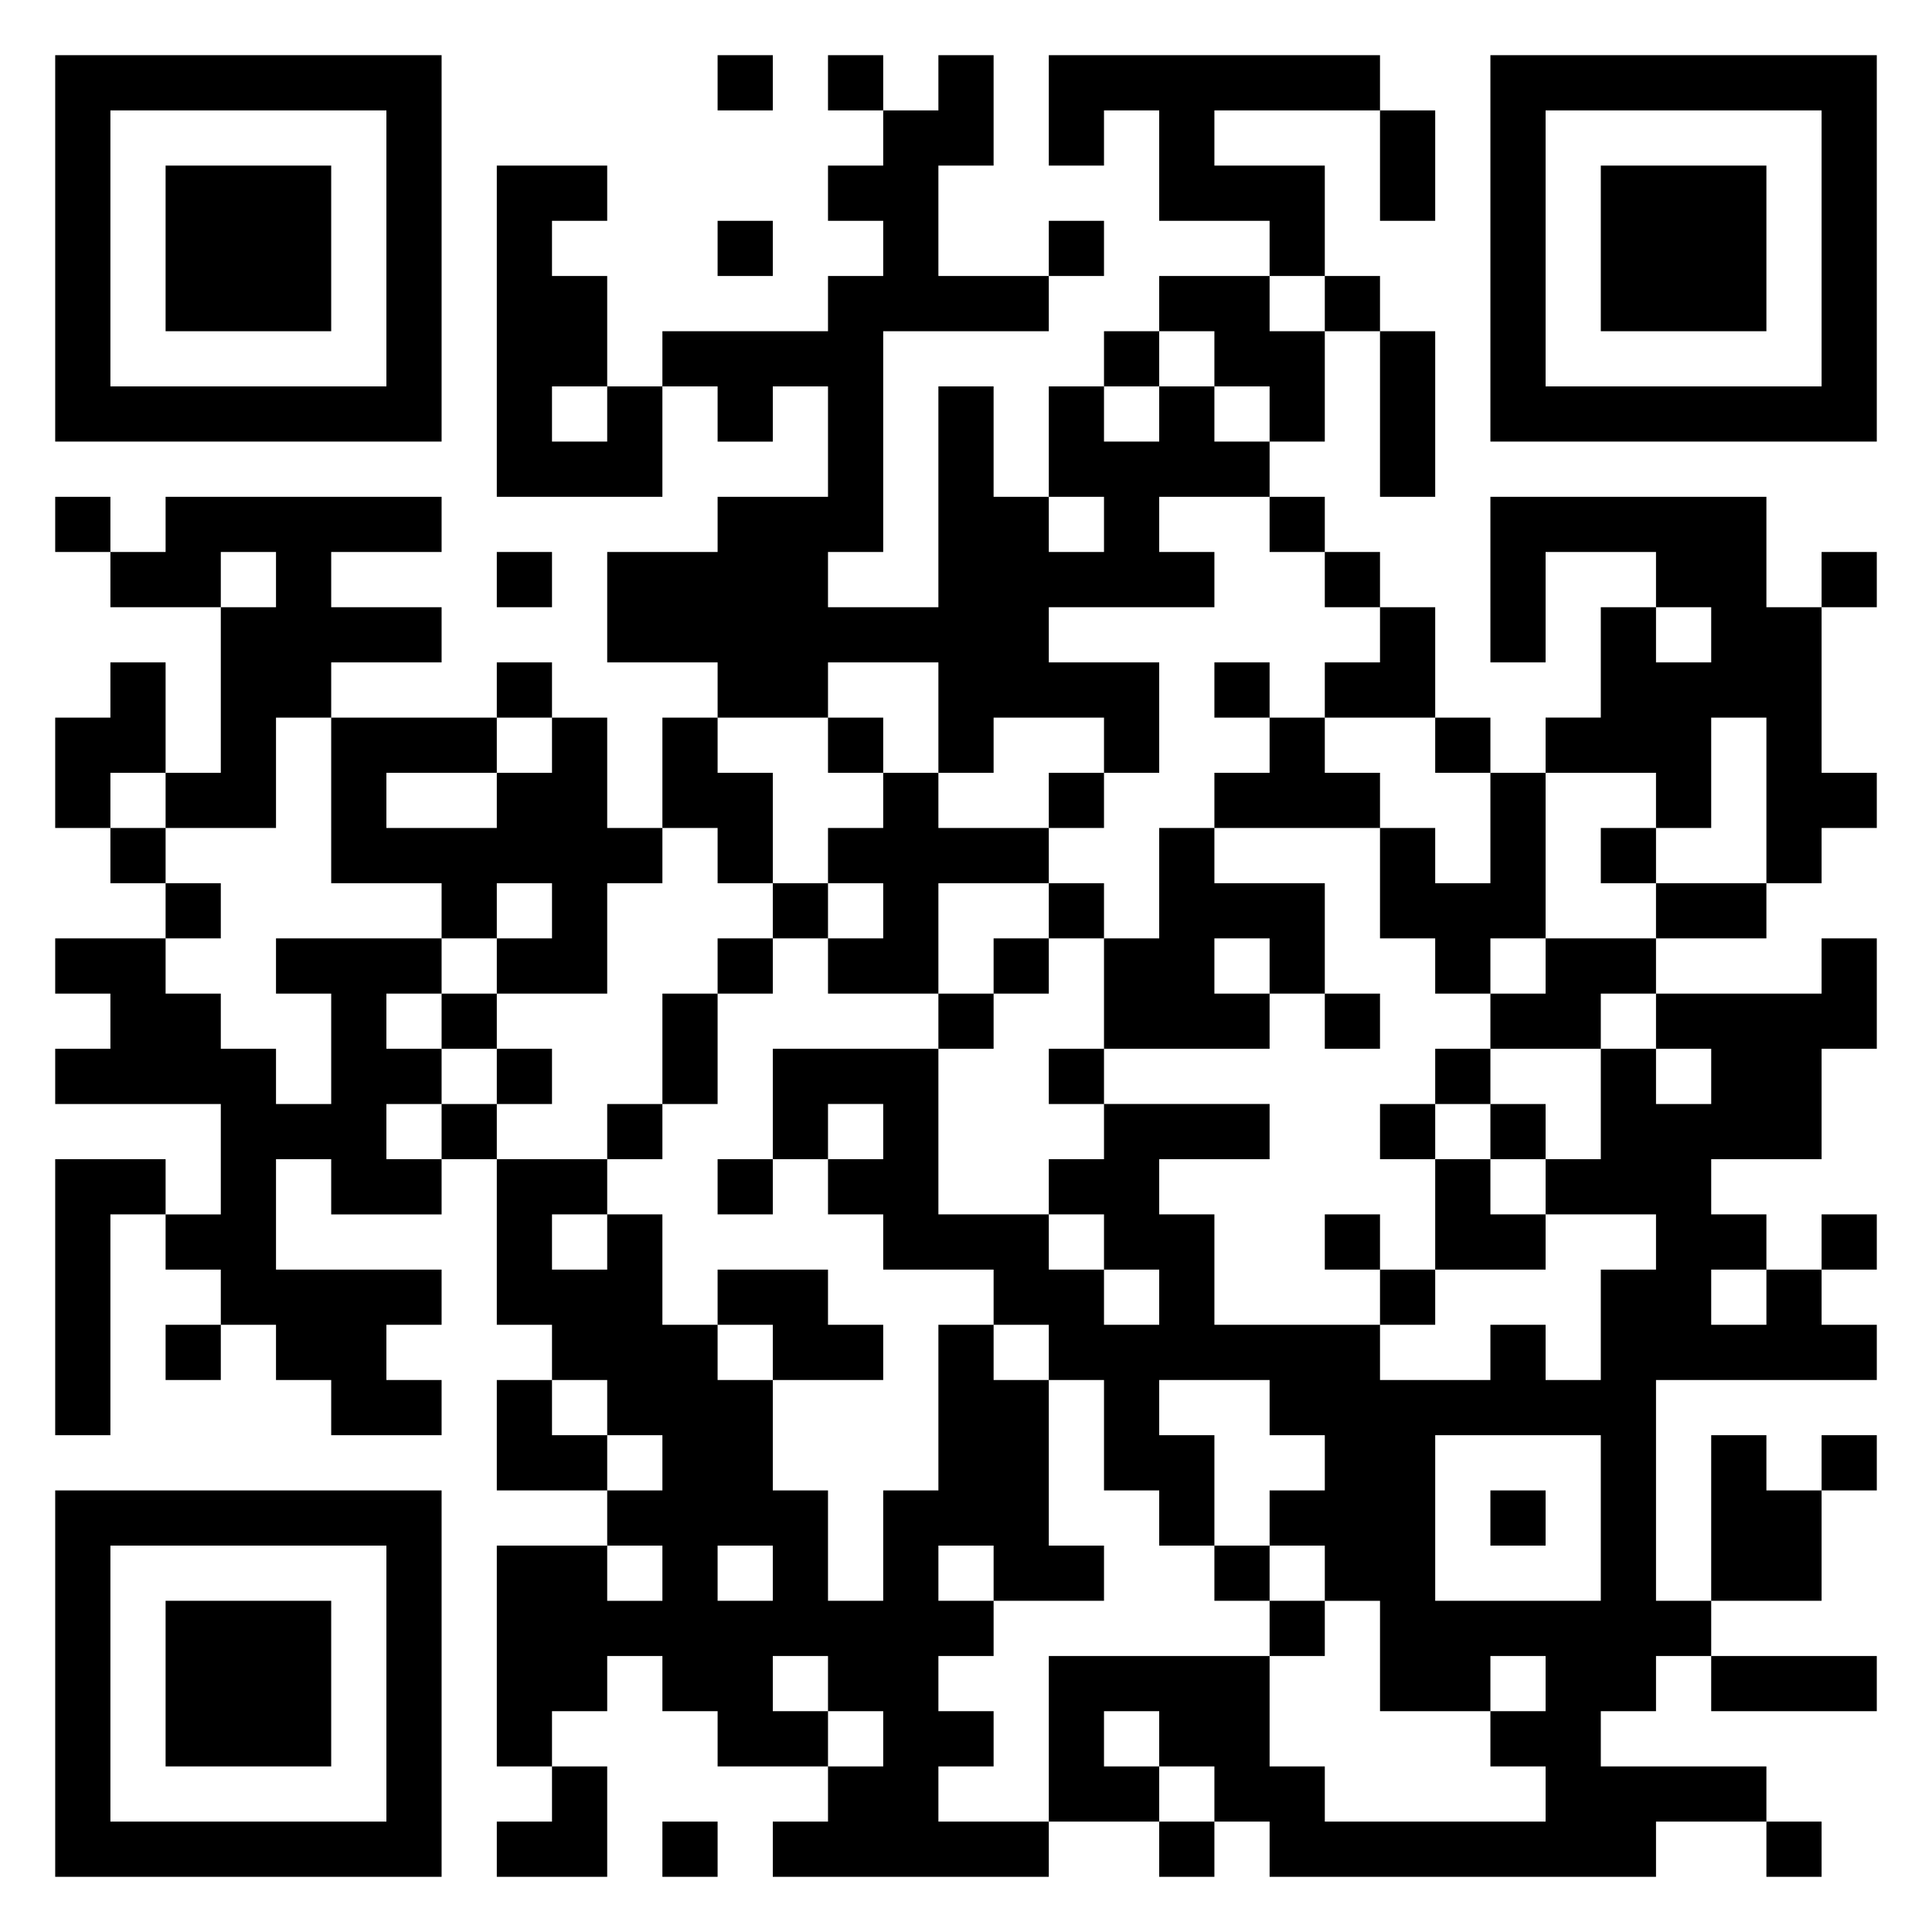 <svg xmlns="http://www.w3.org/2000/svg" viewBox="0 0 35 35"><path d="M1 1h7v7h-7zM13 1h1v1h-1zM15 1h1v1h-1zM17 1h1v2h-1v2h2v1h-3v4h-1v1h2v-4h1v2h1v1h1v-1h-1v-2h1v1h1v-1h1v1h1v1h-2v1h1v1h-3v1h2v2h-1v-1h-2v1h-1v-2h-2v1h-2v-1h-2v-2h2v-1h2v-2h-1v1h-1v-1h-1v-1h3v-1h1v-1h-1v-1h1v-1h1zM19 1h6v1h-3v1h2v2h-1v-1h-2v-2h-1v1h-1zM27 1h7v7h-7zM2 2v5h5v-5zM25 2h1v2h-1zM28 2v5h5v-5zM3 3h3v3h-3zM9 3h2v1h-1v1h1v2h-1v1h1v-1h1v2h-3zM29 3h3v3h-3zM13 4h1v1h-1zM19 4h1v1h-1zM21 5h2v1h1v2h-1v-1h-1v-1h-1zM24 5h1v1h-1zM20 6h1v1h-1zM25 6h1v3h-1zM1 9h1v1h-1zM3 9h5v1h-2v1h2v1h-2v1h-1v2h-2v-1h1v-3h1v-1h-1v1h-2v-1h1zM23 9h1v1h-1zM27 9h5v2h1v3h1v1h-1v1h-1v-3h-1v2h-1v-1h-2v-1h1v-2h1v1h1v-1h-1v-1h-2v2h-1zM9 10h1v1h-1zM24 10h1v1h-1zM33 10h1v1h-1zM25 11h1v2h-2v-1h1zM2 12h1v2h-1v1h-1v-2h1zM9 12h1v1h-1zM22 12h1v1h-1zM6 13h3v1h-2v1h2v-1h1v-1h1v2h1v1h-1v2h-2v-1h1v-1h-1v1h-1v-1h-2zM12 13h1v1h1v2h-1v-1h-1zM15 13h1v1h-1zM23 13h1v1h1v1h-3v-1h1zM26 13h1v1h-1zM16 14h1v1h2v1h-2v2h-2v-1h1v-1h-1v-1h1zM19 14h1v1h-1zM27 14h1v3h-1v1h-1v-1h-1v-2h1v1h1zM2 15h1v1h-1zM21 15h1v1h2v2h-1v-1h-1v1h1v1h-3v-2h1zM29 15h1v1h-1zM3 16h1v1h-1zM14 16h1v1h-1zM19 16h1v1h-1zM30 16h2v1h-2zM1 17h2v1h1v1h1v1h1v-2h-1v-1h3v1h-1v1h1v1h-1v1h1v1h-2v-1h-1v2h3v1h-1v1h1v1h-2v-1h-1v-1h-1v-1h-1v-1h1v-2h-3v-1h1v-1h-1zM13 17h1v1h-1zM18 17h1v1h-1zM28 17h2v1h-1v1h-2v-1h1zM33 17h1v2h-1v2h-2v1h1v1h-1v1h1v-1h1v1h1v1h-4v4h1v1h-1v1h-1v1h3v1h-2v1h-7v-1h-1v-1h-1v-1h-1v1h1v1h-2v-3h4v2h1v1h4v-1h-1v-1h1v-1h-1v1h-2v-2h-1v-1h-1v-1h1v-1h-1v-1h-2v1h1v2h-1v-1h-1v-2h-1v-1h-1v-1h-2v-1h-1v-1h1v-1h-1v1h-1v-2h3v3h2v1h1v1h1v-1h-1v-1h-1v-1h1v-1h3v1h-2v1h1v2h3v1h2v-1h1v1h1v-2h1v-1h-2v-1h1v-2h1v1h1v-1h-1v-1h3zM8 18h1v1h-1zM12 18h1v2h-1zM17 18h1v1h-1zM24 18h1v1h-1zM9 19h1v1h-1zM19 19h1v1h-1zM26 19h1v1h-1zM8 20h1v1h-1zM11 20h1v1h-1zM25 20h1v1h-1zM27 20h1v1h-1zM1 21h2v1h-1v4h-1zM9 21h2v1h-1v1h1v-1h1v2h1v1h1v2h1v2h1v-2h1v-3h1v1h1v3h1v1h-2v-1h-1v1h1v1h-1v1h1v1h-1v1h2v1h-5v-1h1v-1h1v-1h-1v-1h-1v1h1v1h-2v-1h-1v-1h-1v1h-1v1h-1v-4h2v1h1v-1h-1v-1h1v-1h-1v-1h-1v-1h-1zM13 21h1v1h-1zM26 21h1v1h1v1h-2zM24 22h1v1h-1zM33 22h1v1h-1zM13 23h2v1h1v1h-2v-1h-1zM25 23h1v1h-1zM3 24h1v1h-1zM9 25h1v1h1v1h-2zM26 26v3h3v-3zM31 26h1v1h1v2h-2zM33 26h1v1h-1zM1 27h7v7h-7zM27 27h1v1h-1zM2 28v5h5v-5zM13 28v1h1v-1zM22 28h1v1h-1zM3 29h3v3h-3zM23 29h1v1h-1zM31 30h3v1h-3zM10 32h1v2h-2v-1h1zM12 33h1v1h-1zM21 33h1v1h-1zM32 33h1v1h-1z"/></svg>